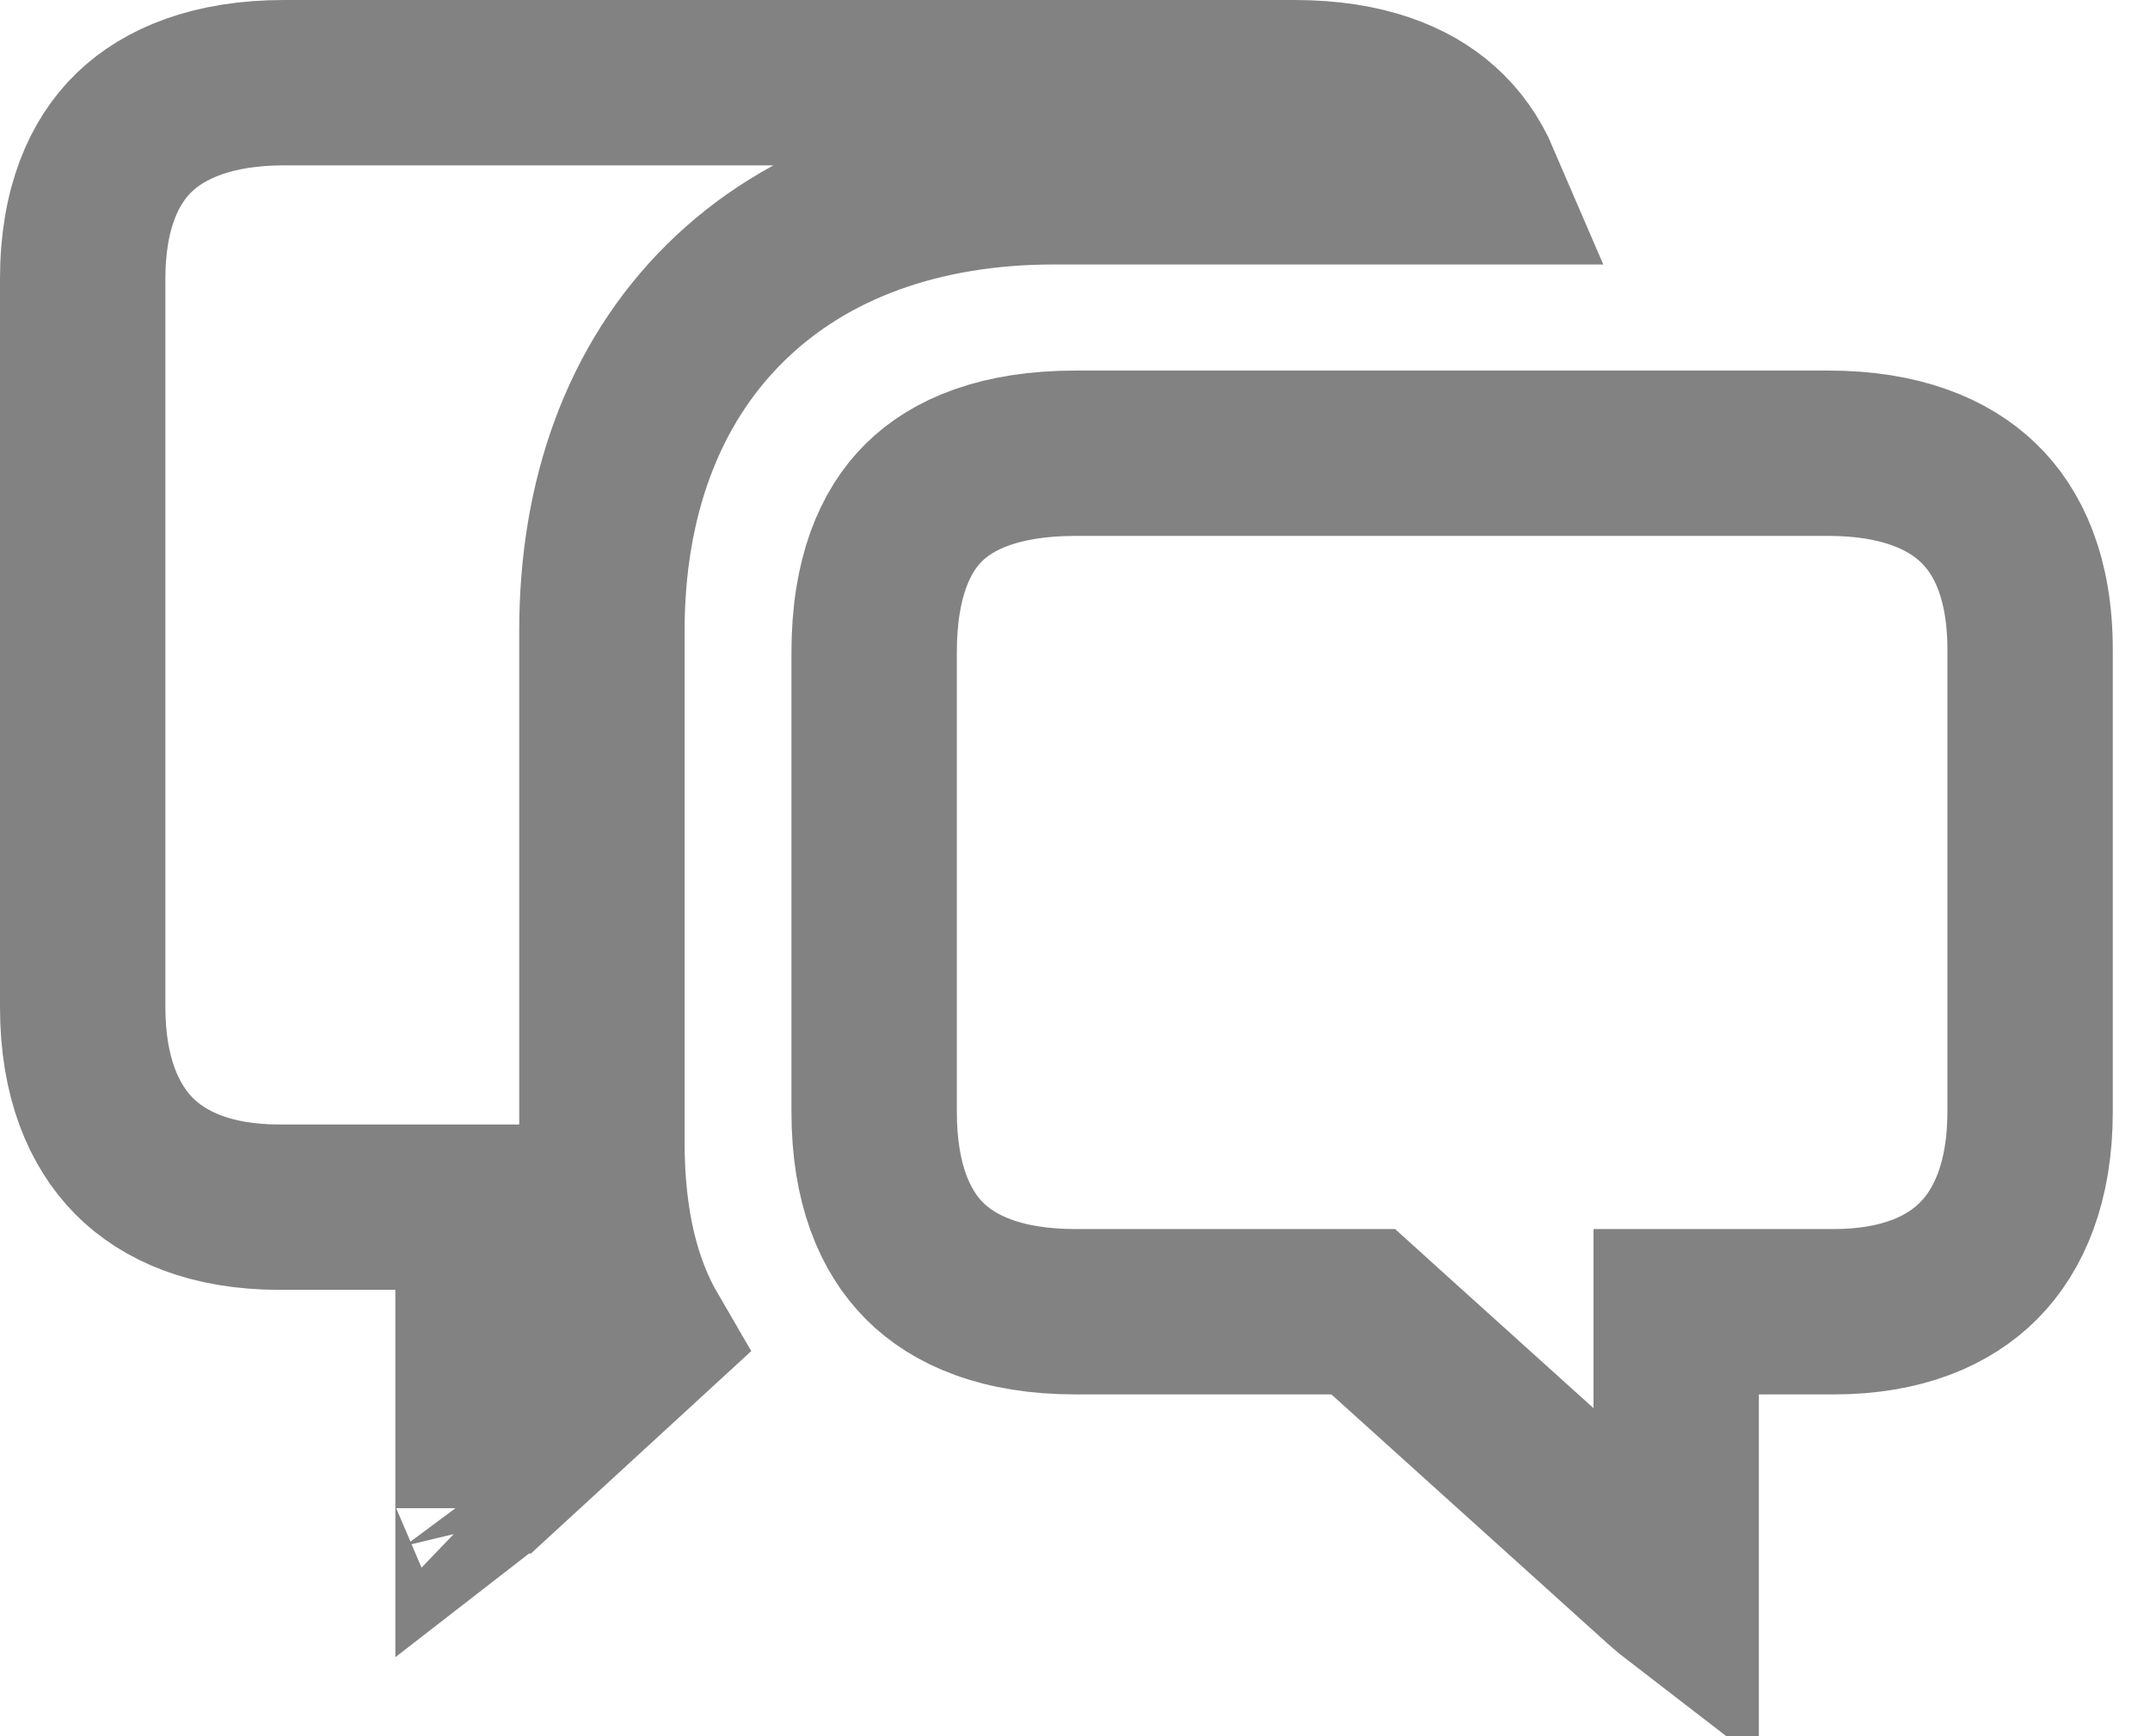 <svg width="26" height="21" viewBox="0 0 26 21" fill="none" xmlns="http://www.w3.org/2000/svg">
<g clip-path="url(#clip0_687_3440)">
<path d="M6.03 17.791L6.029 17.791C5.923 17.889 5.843 17.957 5.781 18.005V15.601V14.601H4.781H3.375C2.55 14.601 1.981 14.346 1.62 13.982C1.258 13.616 1 13.034 1 12.182V3.375C1 2.513 1.262 1.951 1.622 1.602C1.988 1.249 2.574 1 3.437 1H15.653C16.51 1 17.066 1.238 17.415 1.552C17.602 1.719 17.758 1.933 17.872 2.199H12.744C11.16 2.199 9.768 2.678 8.77 3.665C7.771 4.653 7.279 6.038 7.279 7.629V13.816C7.279 14.815 7.479 15.571 7.816 16.15L6.03 17.791ZM5.79 18.24C5.791 18.241 5.791 18.242 5.791 18.242C5.791 18.242 5.791 18.242 5.79 18.24ZM21.27 15.866H20.27V16.866V19.271C20.209 19.224 20.128 19.155 20.022 19.057L20.022 19.057L20.015 19.051L16.771 16.124L16.486 15.866H16.102H13.008C12.114 15.866 11.535 15.607 11.18 15.251C10.824 14.895 10.571 14.32 10.571 13.447V7.893C10.571 6.986 10.826 6.42 11.172 6.078C11.52 5.734 12.095 5.482 13.008 5.482H22.113C22.976 5.482 23.562 5.731 23.927 6.085C24.288 6.433 24.55 6.995 24.55 7.857V13.447C24.55 14.3 24.292 14.882 23.93 15.247C23.569 15.612 23 15.866 22.175 15.866H21.27Z" stroke="#828282" stroke-width="2"/>
</g>
<defs>
<clipPath id="clip0_687_3440">
<rect width="26" height="21" fill="white"/>
</clipPath>
</defs>
</svg>
